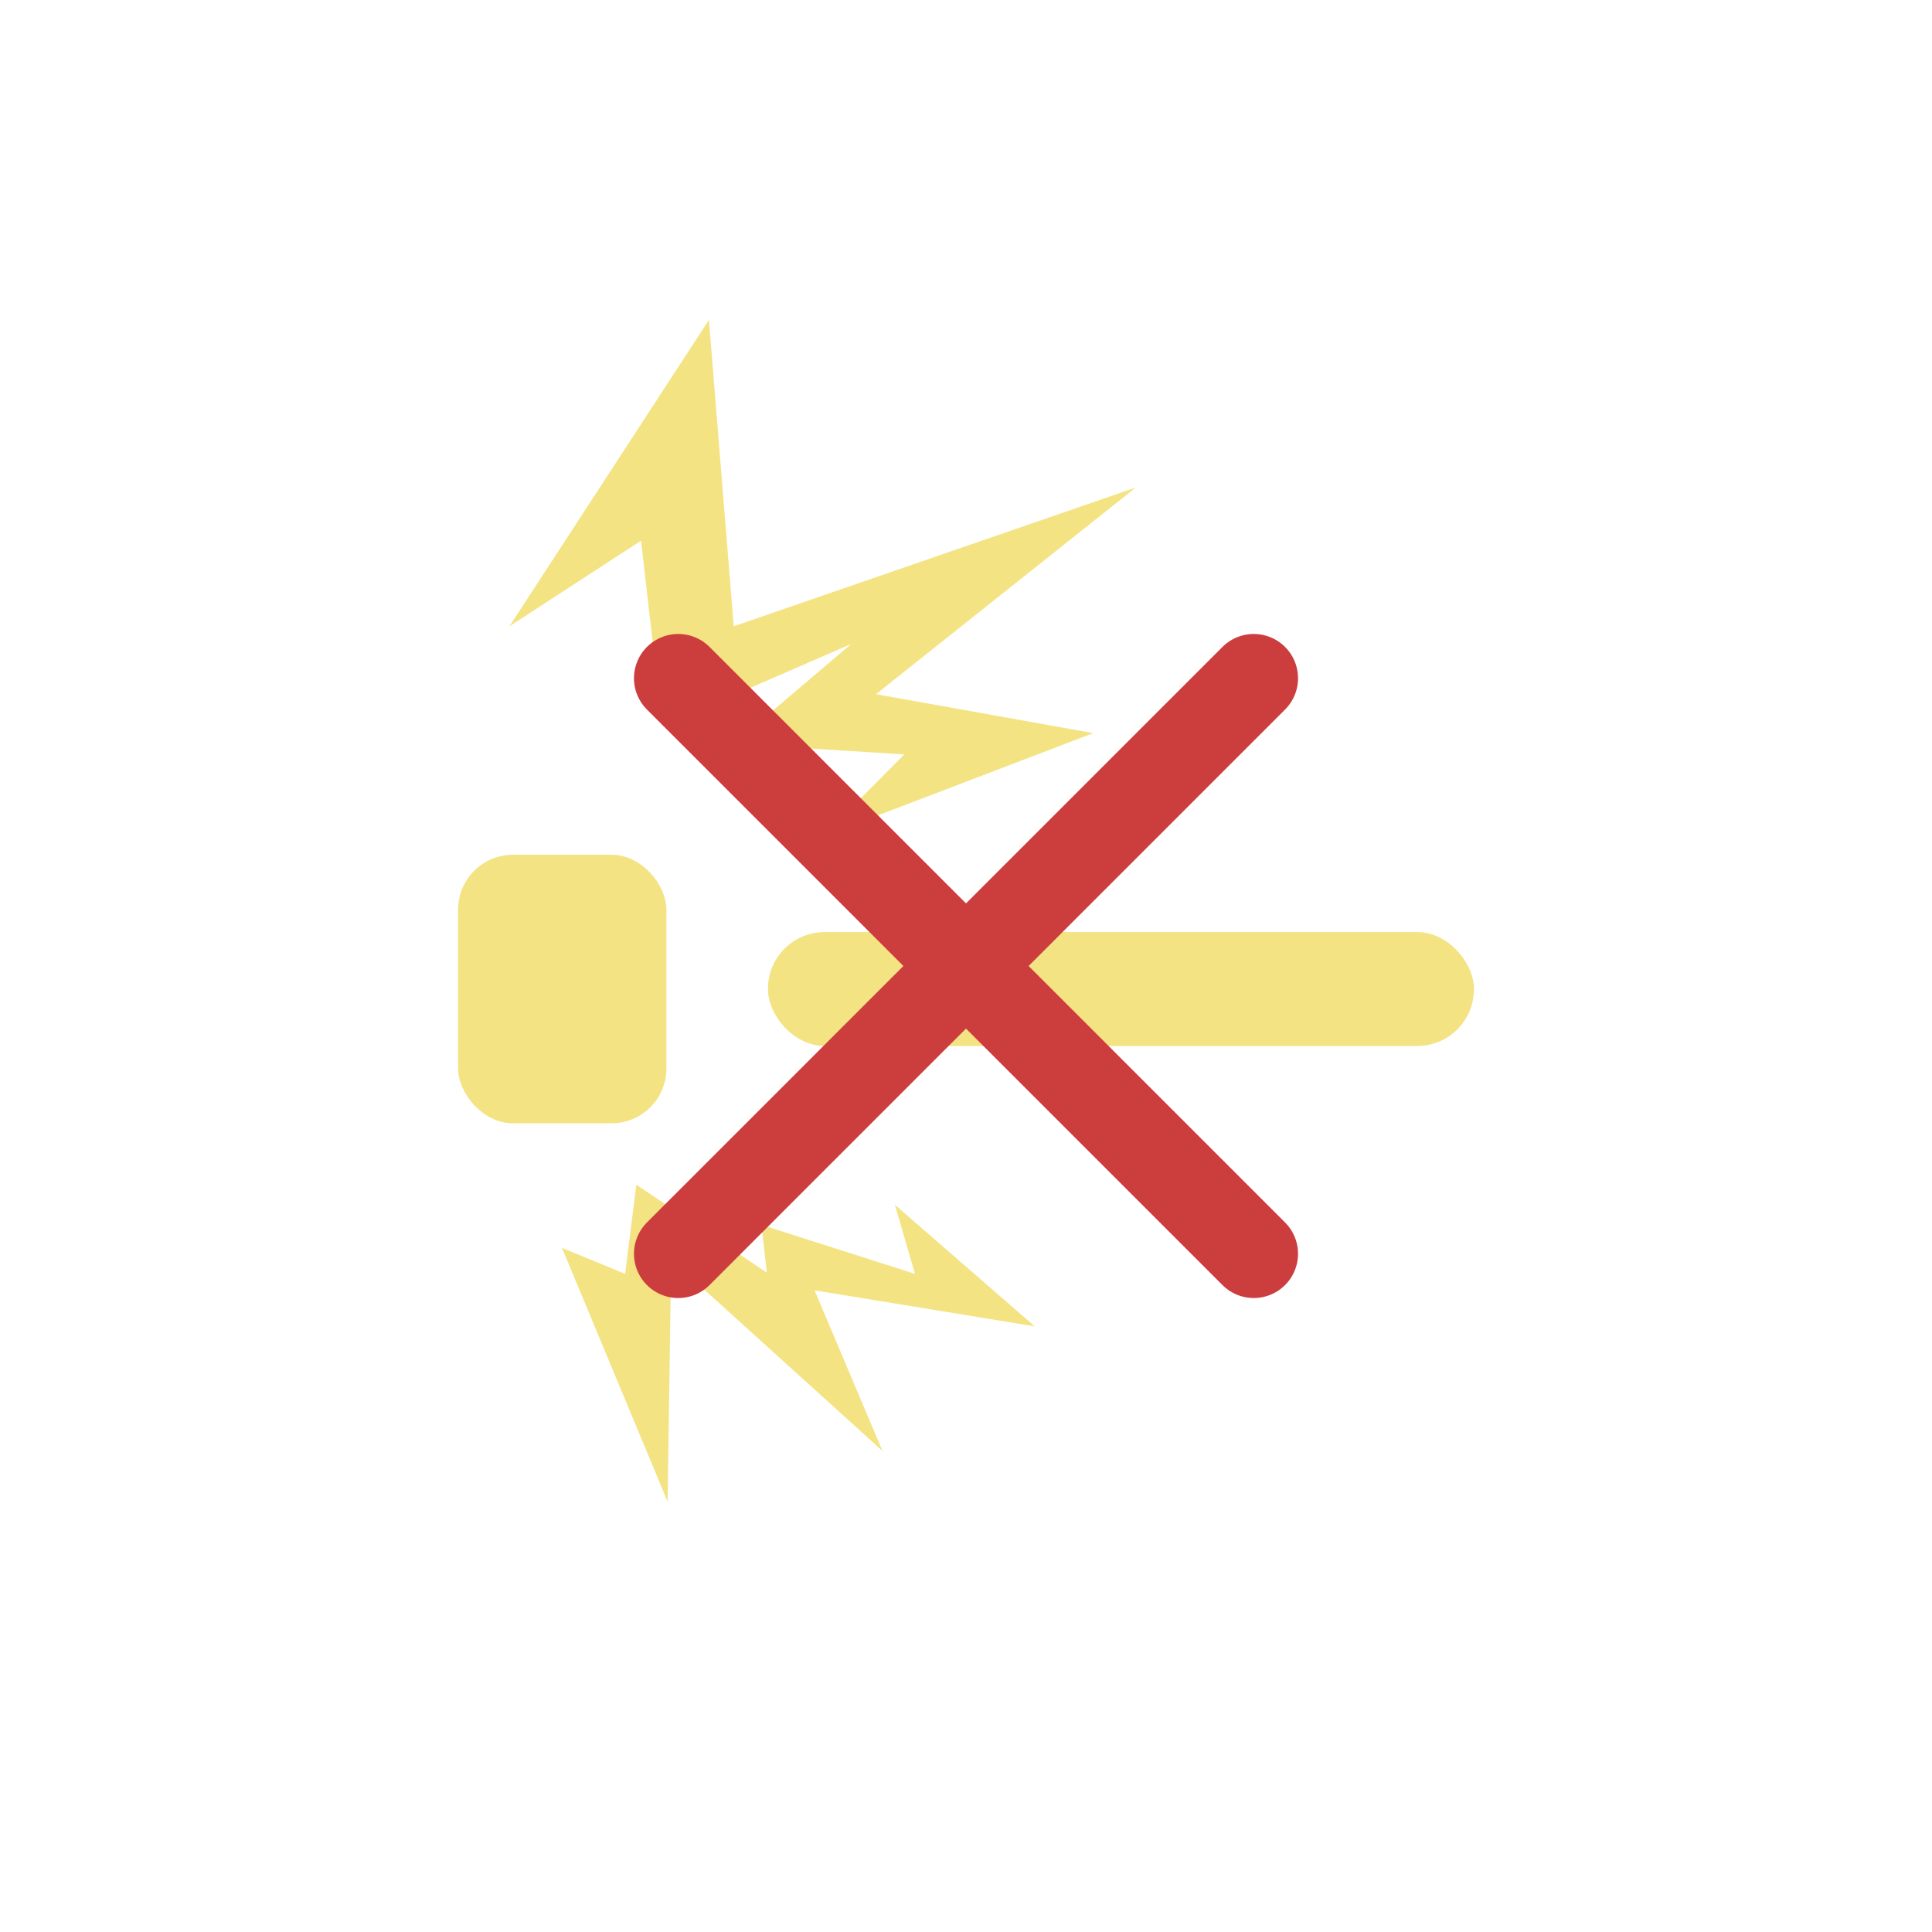 <svg xmlns="http://www.w3.org/2000/svg" viewBox="0 0 32.73 32.73"><defs><style>.cls-1,.cls-3{fill:none;}.cls-2{fill:#f4e383;}.cls-3{stroke:#cc3d3e;stroke-linecap:round;stroke-linejoin:round;stroke-width:1.5px;}</style></defs><title>disable-tower</title><g id="Слой_2" data-name="Слой 2"><g id="Слой_1-2" data-name="Слой 1"><circle class="cls-1" cx="16.37" cy="16.37" r="16.37"/><rect class="cls-2" x="13.01" y="15.79" width="11.96" height="1.93" rx="0.96" ry="0.96"/><rect class="cls-2" x="7.76" y="14.48" width="3.53" height="4.55" rx="0.93" ry="0.93"/><polygon class="cls-2" points="8.63 10.61 12.01 5.42 12.43 10.61 19.24 8.26 14.84 11.76 18.52 12.42 13.94 14.17 15.32 12.78 12.43 12.6 14.42 10.91 11.22 12.3 10.86 9.16 8.63 10.61"/><polygon class="cls-2" points="9.52 21.14 11.31 25.44 11.37 21.34 14.95 24.58 13.8 21.86 17.53 22.47 15.16 20.41 15.5 21.58 12.9 20.75 12.99 21.56 10.78 20.07 10.59 21.58 9.52 21.14"/><line class="cls-3" x1="21.24" y1="11.49" x2="11.49" y2="21.24"/><line class="cls-3" x1="11.49" y1="11.49" x2="21.24" y2="21.24"/></g></g></svg>